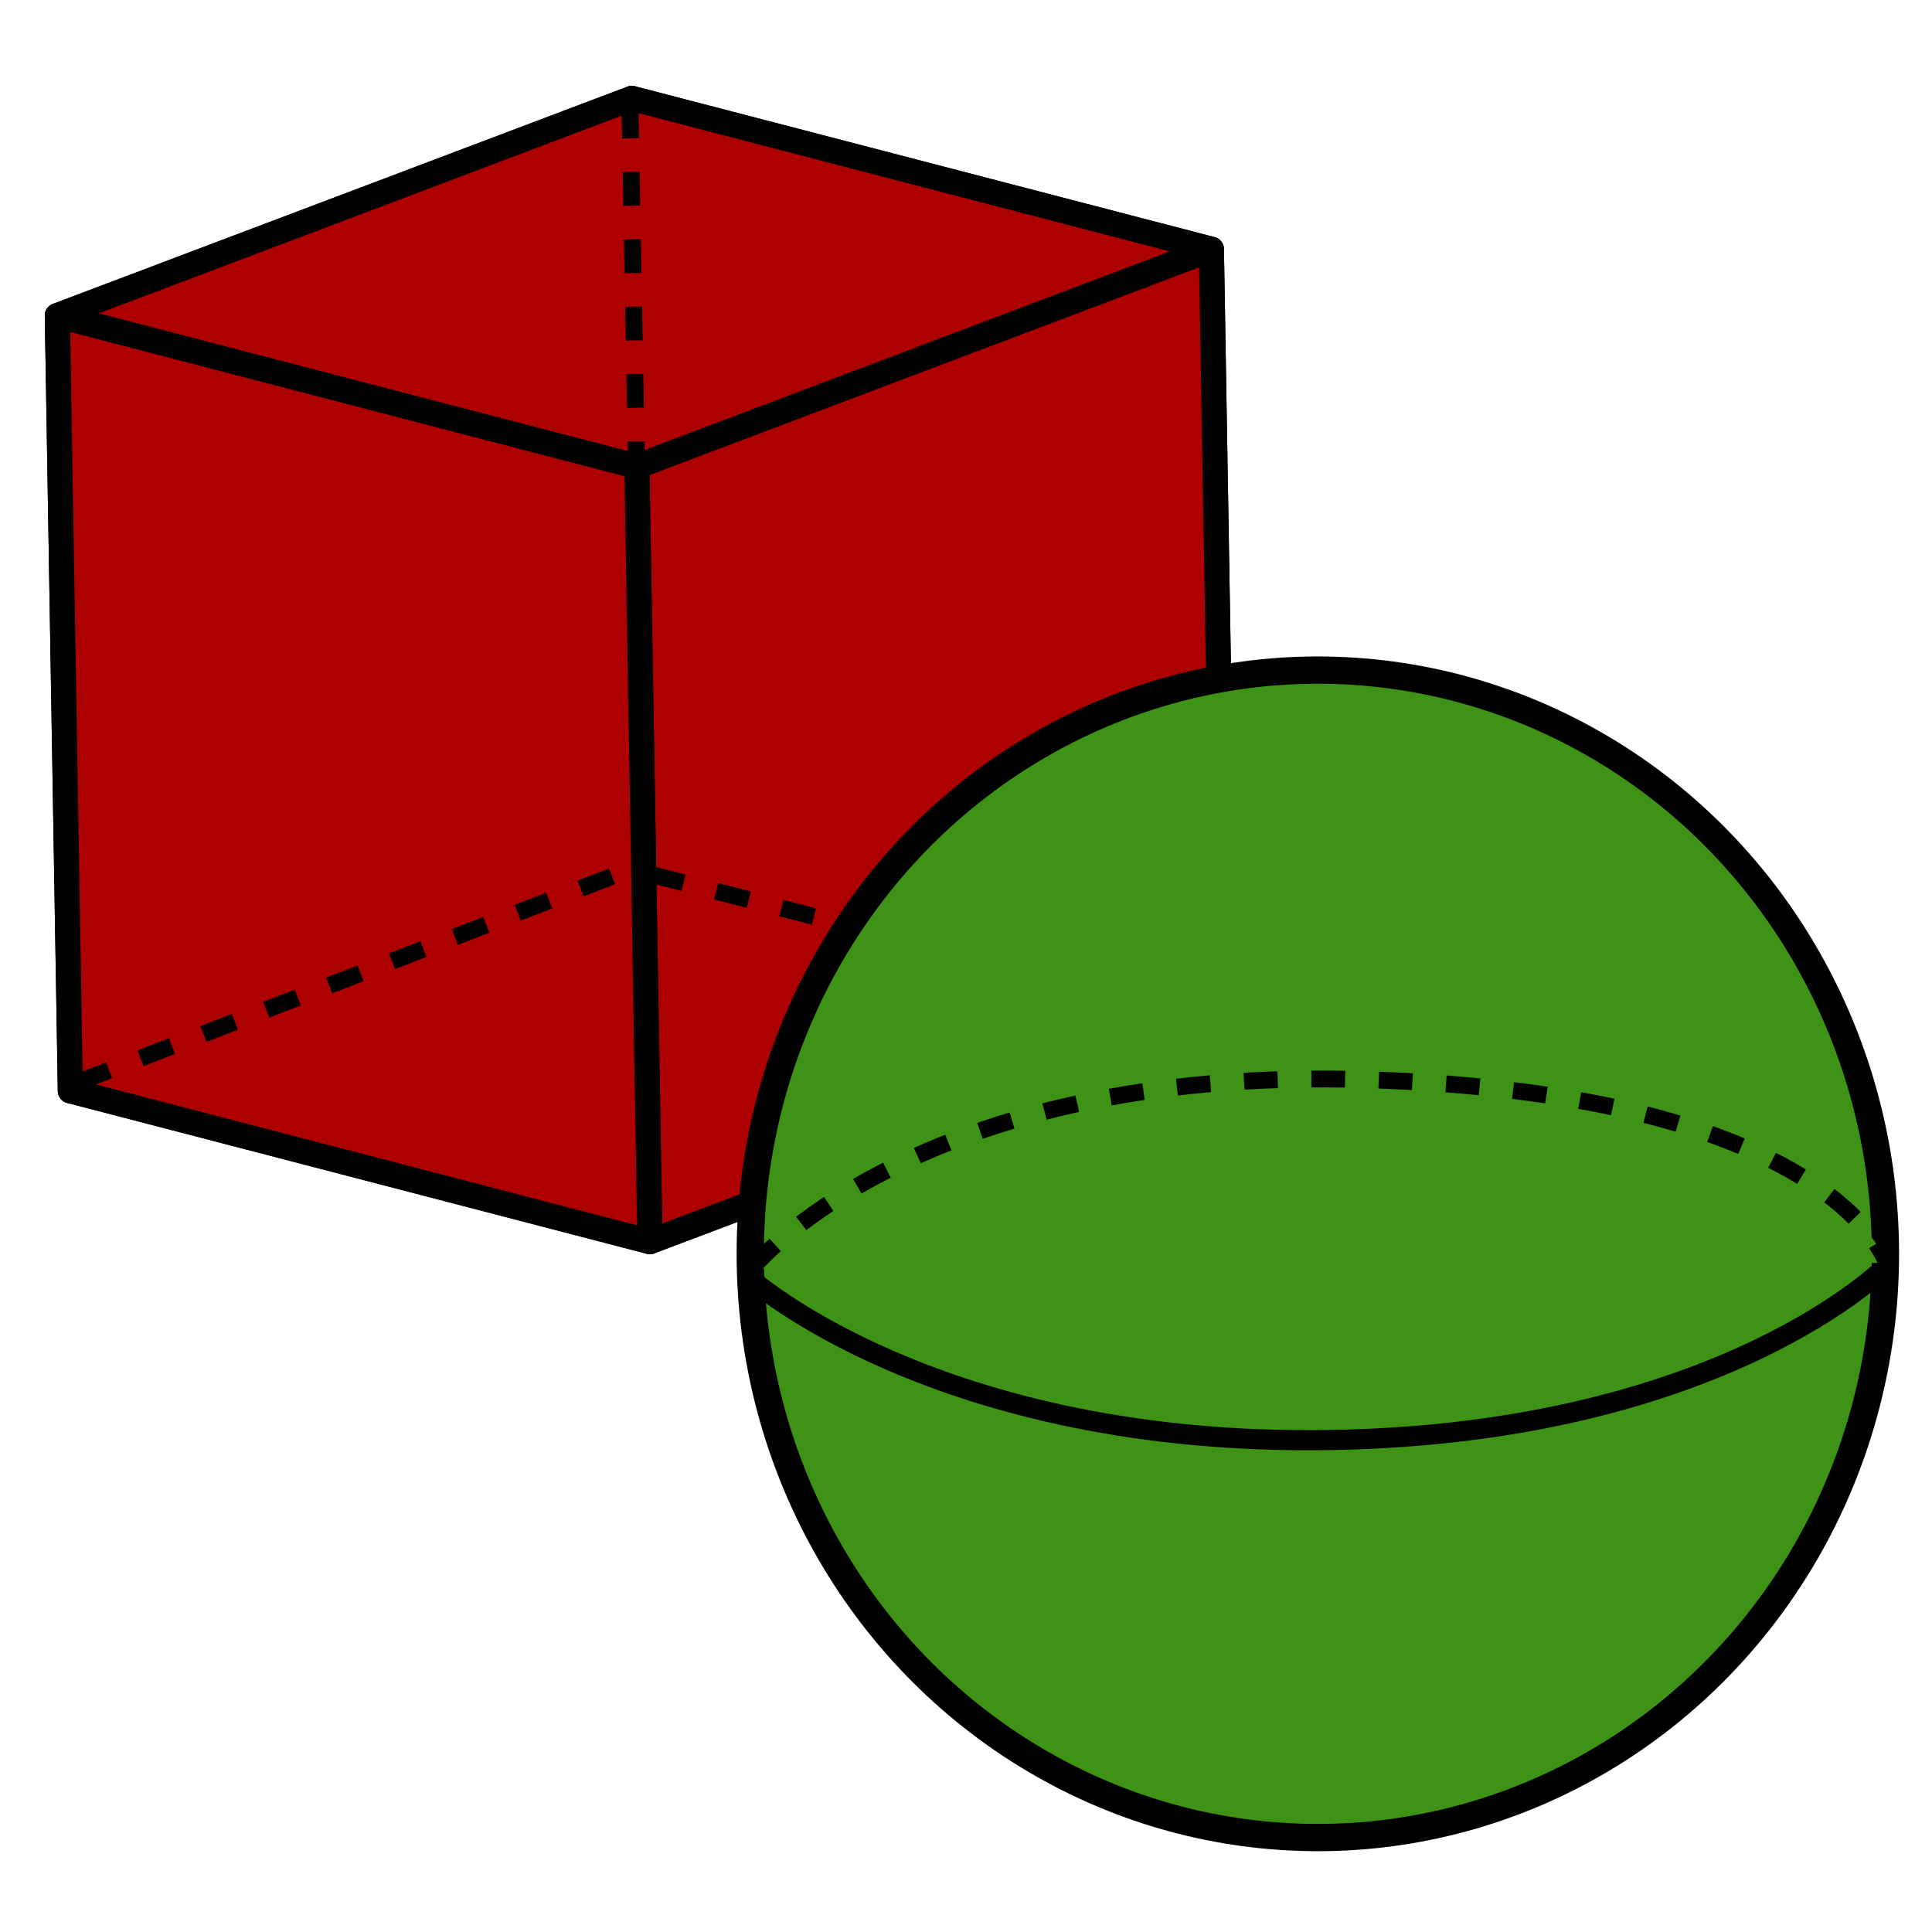 <?xml version="1.0" encoding="UTF-8" standalone="no"?>
<!-- Created with Inkscape (http://www.inkscape.org/) -->

<svg
   width="500mm"
   height="500mm"
   viewBox="0 0 500 500"
   version="1.1"
   id="svg1"
   xmlns="http://www.w3.org/2000/svg"
   xmlns:svg="http://www.w3.org/2000/svg">
  <defs
     id="defs1" />
  <g
     id="layer1">
    <g
       id="g9"
       style="fill:#ad0000;fill-opacity:1;stroke:#000000;stroke-width:6.5;stroke-dasharray:none;stroke-opacity:1">
      <path
         id="path15"
         style="fill:#ad0000;fill-opacity:1;fill-rule:evenodd;stroke:#000000;stroke-width:6.5;stroke-linejoin:round;stroke-dasharray:none;stroke-opacity:1"
         d="M 163.52,25.467 313.507,64.504 316.877,265.114 166.89,226.077 Z"
         points="313.507,64.504 316.877,265.114 166.89,226.077 163.52,25.467 " />
      <path
         id="path10"
         style="fill:#ad0000;fill-opacity:1;fill-rule:evenodd;stroke:#000000;stroke-width:6.5;stroke-linejoin:round;stroke-dasharray:none;stroke-opacity:1"
         d="M 14.838,81.686 18.208,282.296 166.89,226.077 163.52,25.467 Z"
         points="18.208,282.296 166.89,226.077 163.52,25.467 14.838,81.686 " />
      <path
         id="path14"
         style="fill:#ad0000;fill-opacity:1;fill-rule:evenodd;stroke:#000000;stroke-width:6.5;stroke-linejoin:round;stroke-dasharray:none;stroke-opacity:1"
         d="M 18.208,282.296 168.195,321.333 316.877,265.114 166.89,226.077 Z"
         points="168.195,321.333 316.877,265.114 166.89,226.077 18.208,282.296 " />
      <path
         id="path11"
         style="fill:#ad0000;fill-opacity:1;fill-rule:evenodd;stroke:#000000;stroke-width:6.5;stroke-linejoin:round;stroke-dasharray:none;stroke-opacity:1"
         d="M 14.838,81.686 164.825,120.723 313.507,64.504 163.52,25.467 Z"
         points="164.825,120.723 313.507,64.504 163.52,25.467 14.838,81.686 " />
      <path
         id="path13"
         style="fill:#ad0000;fill-opacity:1;fill-rule:evenodd;stroke:#000000;stroke-width:6.5;stroke-linejoin:round;stroke-dasharray:none;stroke-opacity:1"
         d="M 164.825,120.723 168.195,321.333 316.877,265.114 313.507,64.504 Z"
         points="168.195,321.333 316.877,265.114 313.507,64.504 164.825,120.723 " />
      <path
         id="path12"
         style="fill:#ad0000;fill-opacity:1;fill-rule:evenodd;stroke:#000000;stroke-width:6.5;stroke-linejoin:round;stroke-dasharray:none;stroke-opacity:1"
         d="M 14.838,81.686 164.825,120.723 168.195,321.333 18.208,282.296 Z"
         points="164.825,120.723 168.195,321.333 18.208,282.296 14.838,81.686 " />
    </g>
    <path
       style="fill:#3e9215;fill-opacity:1;stroke:#000000;stroke-width:4.36;stroke-dasharray:8.719, 8.719;stroke-dashoffset:0;stroke-opacity:1"
       d="M 166.684,227.575 163.003,25.683"
       id="path18" />
    <path
       style="fill:#3e9215;fill-opacity:1;stroke:#000000;stroke-width:4.36;stroke-dasharray:8.719, 8.719;stroke-dashoffset:0;stroke-opacity:1"
       d="M 20.101,280.136 168.801,222.78"
       id="path24" />
    <path
       style="fill:#3e9215;fill-opacity:1;stroke:#000000;stroke-width:4.36;stroke-dasharray:8.719, 8.719;stroke-dashoffset:0;stroke-opacity:1"
       d="m 168.459,226.285 150.908,39.002"
       id="path25" />
    <ellipse
       style="fill:#3e9215;fill-opacity:1;stroke:#000000;stroke-width:7.056;stroke-dasharray:none;stroke-opacity:1"
       id="path16"
       cx="341.057"
       cy="324.491"
       rx="146.891"
       ry="151.07" />
    <path
       style="fill:#3e9215;fill-opacity:1;stroke:#000000;stroke-width:5.207;stroke-dasharray:none;stroke-opacity:1"
       d="m 193.829,330.609 c 0,0 48.655,43.88 150.908,42.061 101.202,-1.801 143.547,-45.12 143.547,-45.12"
       id="path17" />
    <path
       style="fill:#3e9215;fill-opacity:1;stroke:#000000;stroke-width:4.36;stroke-dasharray:8.719, 8.719;stroke-dashoffset:0;stroke-opacity:1"
       d="m 194.495,328.361 c 0,0 42.056,-52.581 159.006,-48.944 121.07,3.765 134.713,47.414 134.713,47.414"
       id="path17-1" />
  </g>
</svg>
